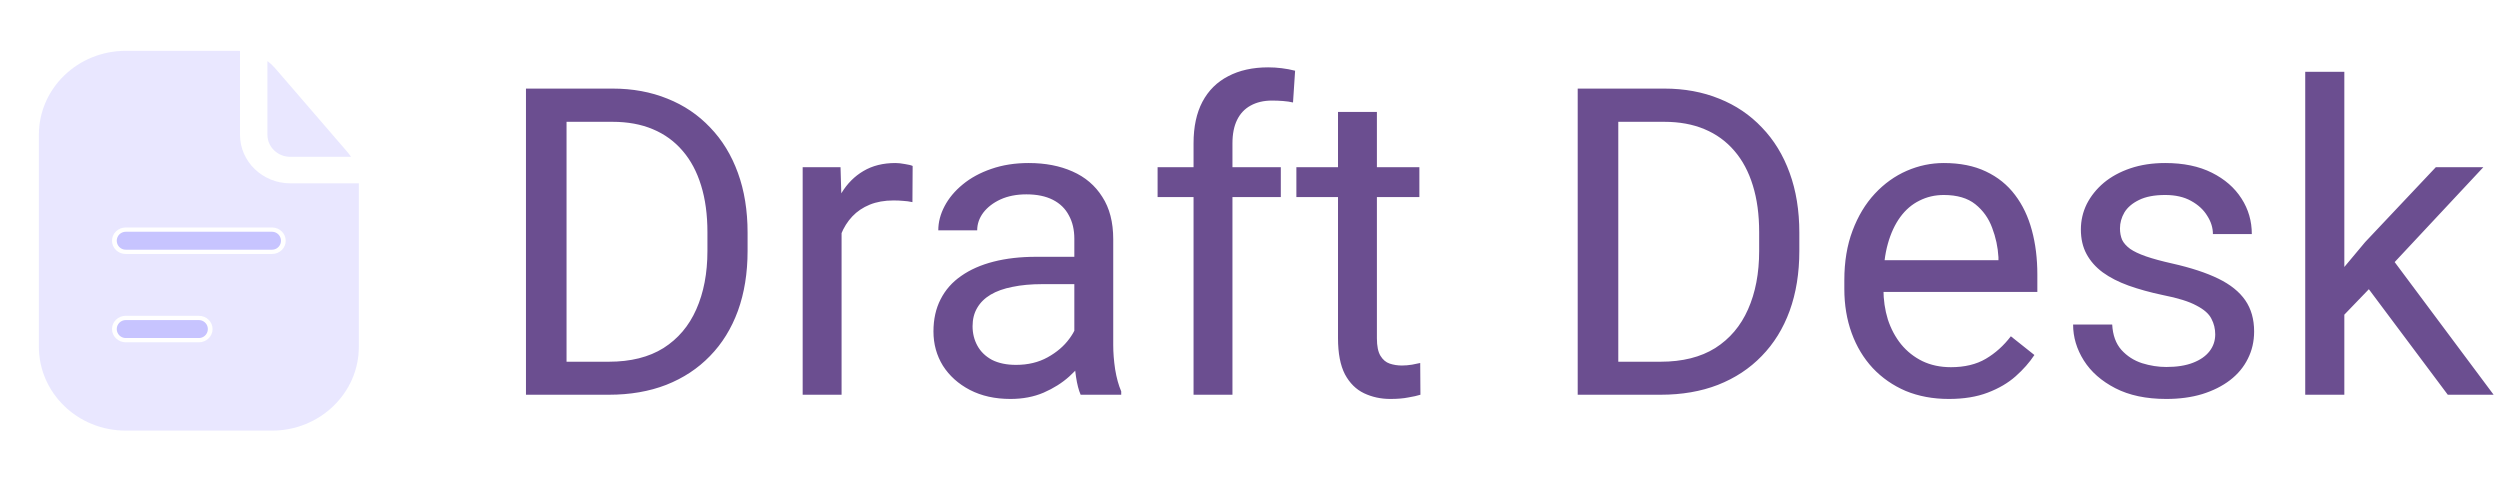 <svg width="209" height="42" viewBox="0 0 209 42" fill="none" xmlns="http://www.w3.org/2000/svg">
<path d="M50.897 33H45.553L45.588 30.24H50.897C52.725 30.24 54.248 29.859 55.467 29.098C56.685 28.324 57.6 27.246 58.209 25.863C58.83 24.469 59.141 22.84 59.141 20.977V19.412C59.141 17.947 58.965 16.646 58.613 15.51C58.262 14.361 57.746 13.395 57.066 12.609C56.387 11.812 55.555 11.209 54.57 10.799C53.598 10.389 52.478 10.184 51.213 10.184H45.447V7.406H51.213C52.889 7.406 54.418 7.688 55.801 8.25C57.184 8.801 58.373 9.604 59.369 10.658C60.377 11.701 61.15 12.967 61.69 14.455C62.228 15.932 62.498 17.596 62.498 19.447V20.977C62.498 22.828 62.228 24.498 61.69 25.986C61.15 27.463 60.371 28.723 59.352 29.766C58.344 30.809 57.125 31.611 55.695 32.174C54.277 32.725 52.678 33 50.897 33ZM47.363 7.406V33H43.971V7.406H47.363ZM70.356 16.969V33H67.103V13.98H70.268L70.356 16.969ZM76.297 13.875L76.279 16.898C76.01 16.84 75.752 16.805 75.506 16.793C75.272 16.77 75.002 16.758 74.697 16.758C73.947 16.758 73.285 16.875 72.711 17.109C72.137 17.344 71.65 17.672 71.252 18.094C70.853 18.516 70.537 19.02 70.303 19.605C70.08 20.18 69.934 20.812 69.863 21.504L68.949 22.031C68.949 20.883 69.061 19.805 69.283 18.797C69.518 17.789 69.875 16.898 70.356 16.125C70.836 15.34 71.445 14.73 72.184 14.297C72.934 13.852 73.824 13.629 74.856 13.629C75.09 13.629 75.359 13.658 75.664 13.717C75.969 13.764 76.18 13.816 76.297 13.875ZM89.814 29.748V19.957C89.814 19.207 89.662 18.557 89.357 18.006C89.064 17.443 88.619 17.01 88.022 16.705C87.424 16.4 86.686 16.248 85.807 16.248C84.986 16.248 84.266 16.389 83.644 16.67C83.035 16.951 82.555 17.32 82.203 17.777C81.863 18.234 81.693 18.727 81.693 19.254H78.441C78.441 18.574 78.617 17.9 78.969 17.232C79.32 16.564 79.824 15.961 80.481 15.422C81.148 14.871 81.945 14.438 82.871 14.121C83.809 13.793 84.852 13.629 86 13.629C87.383 13.629 88.602 13.863 89.656 14.332C90.723 14.801 91.555 15.51 92.152 16.459C92.762 17.396 93.066 18.574 93.066 19.992V28.852C93.066 29.484 93.119 30.158 93.225 30.873C93.342 31.588 93.512 32.203 93.734 32.719V33H90.342C90.178 32.625 90.049 32.127 89.955 31.506C89.861 30.873 89.814 30.287 89.814 29.748ZM90.377 21.469L90.412 23.754H87.125C86.199 23.754 85.373 23.83 84.647 23.982C83.92 24.123 83.311 24.34 82.818 24.633C82.326 24.926 81.951 25.295 81.693 25.74C81.436 26.174 81.307 26.684 81.307 27.27C81.307 27.867 81.441 28.412 81.711 28.904C81.981 29.396 82.385 29.789 82.924 30.082C83.475 30.363 84.148 30.504 84.945 30.504C85.941 30.504 86.82 30.293 87.582 29.871C88.344 29.449 88.947 28.934 89.393 28.324C89.85 27.715 90.096 27.123 90.131 26.549L91.519 28.113C91.438 28.605 91.215 29.15 90.852 29.748C90.488 30.346 90.002 30.92 89.393 31.471C88.795 32.01 88.08 32.461 87.248 32.824C86.428 33.176 85.502 33.352 84.471 33.352C83.182 33.352 82.051 33.1 81.078 32.596C80.117 32.092 79.367 31.418 78.828 30.574C78.301 29.719 78.037 28.764 78.037 27.709C78.037 26.689 78.236 25.793 78.635 25.02C79.033 24.234 79.607 23.584 80.357 23.068C81.107 22.541 82.01 22.143 83.064 21.873C84.119 21.604 85.297 21.469 86.598 21.469H90.377ZM103.033 33H99.781V11.977C99.781 10.605 100.027 9.451 100.52 8.514C101.023 7.564 101.744 6.85 102.682 6.369C103.619 5.877 104.732 5.631 106.021 5.631C106.396 5.631 106.771 5.654 107.146 5.701C107.533 5.748 107.908 5.818 108.271 5.912L108.096 8.566C107.85 8.508 107.568 8.467 107.252 8.443C106.947 8.42 106.643 8.408 106.338 8.408C105.646 8.408 105.049 8.549 104.545 8.83C104.053 9.1 103.678 9.498 103.42 10.025C103.162 10.553 103.033 11.203 103.033 11.977V33ZM107.076 13.98V16.477H96.775V13.98H107.076ZM118.66 13.98V16.477H108.377V13.98H118.66ZM111.857 9.357H115.109V28.289C115.109 28.934 115.209 29.42 115.408 29.748C115.607 30.076 115.865 30.293 116.182 30.398C116.498 30.504 116.838 30.557 117.201 30.557C117.471 30.557 117.752 30.533 118.045 30.486C118.35 30.428 118.578 30.381 118.73 30.346L118.748 33C118.49 33.082 118.15 33.158 117.729 33.228C117.318 33.31 116.82 33.352 116.234 33.352C115.438 33.352 114.705 33.193 114.037 32.877C113.369 32.56 112.836 32.033 112.438 31.295C112.051 30.545 111.857 29.537 111.857 28.271V9.357ZM138.822 33H133.479L133.514 30.24H138.822C140.65 30.24 142.174 29.859 143.393 29.098C144.611 28.324 145.525 27.246 146.135 25.863C146.756 24.469 147.066 22.84 147.066 20.977V19.412C147.066 17.947 146.891 16.646 146.539 15.51C146.188 14.361 145.672 13.395 144.992 12.609C144.312 11.812 143.48 11.209 142.496 10.799C141.523 10.389 140.404 10.184 139.139 10.184H133.373V7.406H139.139C140.814 7.406 142.344 7.688 143.727 8.25C145.109 8.801 146.299 9.604 147.295 10.658C148.303 11.701 149.076 12.967 149.615 14.455C150.154 15.932 150.424 17.596 150.424 19.447V20.977C150.424 22.828 150.154 24.498 149.615 25.986C149.076 27.463 148.297 28.723 147.277 29.766C146.27 30.809 145.051 31.611 143.621 32.174C142.203 32.725 140.604 33 138.822 33ZM135.289 7.406V33H131.896V7.406H135.289ZM162.922 33.352C161.598 33.352 160.396 33.129 159.318 32.684C158.252 32.227 157.332 31.588 156.559 30.768C155.797 29.947 155.211 28.975 154.801 27.85C154.391 26.725 154.186 25.494 154.186 24.158V23.42C154.186 21.873 154.414 20.496 154.871 19.289C155.328 18.07 155.949 17.039 156.734 16.195C157.52 15.352 158.41 14.713 159.406 14.279C160.402 13.846 161.434 13.629 162.5 13.629C163.859 13.629 165.031 13.863 166.016 14.332C167.012 14.801 167.826 15.457 168.459 16.301C169.092 17.133 169.561 18.117 169.865 19.254C170.17 20.379 170.322 21.609 170.322 22.945V24.404H156.119V21.75H167.07V21.504C167.023 20.66 166.848 19.84 166.543 19.043C166.25 18.246 165.781 17.59 165.137 17.074C164.492 16.559 163.613 16.301 162.5 16.301C161.762 16.301 161.082 16.459 160.461 16.775C159.84 17.08 159.307 17.537 158.861 18.146C158.416 18.756 158.07 19.5 157.824 20.379C157.578 21.258 157.455 22.271 157.455 23.42V24.158C157.455 25.061 157.578 25.91 157.824 26.707C158.082 27.492 158.451 28.184 158.932 28.781C159.424 29.379 160.016 29.848 160.707 30.188C161.41 30.527 162.207 30.697 163.098 30.697C164.246 30.697 165.219 30.463 166.016 29.994C166.812 29.525 167.51 28.898 168.107 28.113L170.076 29.678C169.666 30.299 169.145 30.891 168.512 31.453C167.879 32.016 167.1 32.473 166.174 32.824C165.26 33.176 164.176 33.352 162.922 33.352ZM185.193 27.955C185.193 27.486 185.088 27.053 184.877 26.654C184.678 26.244 184.262 25.875 183.629 25.547C183.008 25.207 182.07 24.914 180.816 24.668C179.762 24.445 178.807 24.182 177.951 23.877C177.107 23.572 176.387 23.203 175.789 22.77C175.203 22.336 174.752 21.826 174.436 21.24C174.119 20.654 173.961 19.969 173.961 19.184C173.961 18.434 174.125 17.725 174.453 17.057C174.793 16.389 175.268 15.797 175.877 15.281C176.498 14.766 177.242 14.361 178.109 14.068C178.977 13.775 179.943 13.629 181.01 13.629C182.533 13.629 183.834 13.898 184.912 14.438C185.99 14.977 186.816 15.697 187.391 16.6C187.965 17.49 188.252 18.48 188.252 19.57H185C185 19.043 184.842 18.533 184.525 18.041C184.221 17.537 183.77 17.121 183.172 16.793C182.586 16.465 181.865 16.301 181.01 16.301C180.107 16.301 179.375 16.441 178.812 16.723C178.262 16.992 177.857 17.338 177.6 17.76C177.354 18.182 177.23 18.627 177.23 19.096C177.23 19.447 177.289 19.764 177.406 20.045C177.535 20.314 177.758 20.566 178.074 20.801C178.391 21.023 178.836 21.234 179.41 21.434C179.984 21.633 180.717 21.832 181.607 22.031C183.166 22.383 184.449 22.805 185.457 23.297C186.465 23.789 187.215 24.393 187.707 25.107C188.199 25.822 188.445 26.689 188.445 27.709C188.445 28.541 188.27 29.303 187.918 29.994C187.578 30.686 187.08 31.283 186.424 31.787C185.779 32.279 185.006 32.666 184.104 32.947C183.213 33.217 182.211 33.352 181.098 33.352C179.422 33.352 178.004 33.053 176.844 32.455C175.684 31.857 174.805 31.084 174.207 30.135C173.609 29.186 173.311 28.184 173.311 27.129H176.58C176.627 28.02 176.885 28.729 177.354 29.256C177.822 29.771 178.396 30.141 179.076 30.363C179.756 30.574 180.43 30.68 181.098 30.68C181.988 30.68 182.732 30.562 183.33 30.328C183.939 30.094 184.402 29.771 184.719 29.361C185.035 28.951 185.193 28.482 185.193 27.955ZM195.986 6V33H192.717V6H195.986ZM207.605 13.98L199.309 22.857L194.668 27.674L194.404 24.211L197.727 20.238L203.633 13.98H207.605ZM204.635 33L197.85 23.93L199.537 21.029L208.467 33H204.635Z" fill="#6B4E90"/>
<g opacity="0.4">
<path fill-rule="evenodd" clip-rule="evenodd" d="M20.064 4.259C19.97 4.253 19.874 4.25 19.779 4.25H10.511C6.501 4.25 3.25 7.391 3.25 11.264V28.985C3.25 32.859 6.501 36 10.511 36H22.739C26.749 36 30 32.859 30 28.985V15.326H24.268C21.946 15.326 20.064 13.507 20.064 11.264V4.259ZM9.364 20.125C9.364 19.513 9.878 19.017 10.511 19.017H16.625H22.739C23.372 19.017 23.886 19.513 23.886 20.125C23.886 20.737 23.372 21.233 22.739 21.233H10.511C9.878 21.233 9.364 20.737 9.364 20.125ZM10.511 26.401C9.878 26.401 9.364 26.897 9.364 27.509C9.364 28.12 9.878 28.616 10.511 28.616H16.625C17.258 28.616 17.771 28.12 17.771 27.509C17.771 26.897 17.258 26.401 16.625 26.401H10.511Z" fill="#C7C4FF"/>
<path d="M29.345 13.111C29.249 12.964 29.142 12.822 29.026 12.688L23.008 5.711C22.813 5.485 22.594 5.281 22.357 5.104V11.264C22.357 12.284 23.213 13.111 24.268 13.111H29.345Z" fill="#C7C4FF"/>
</g>
<path d="M10.511 20.125H22.739" stroke="#C7C4FF" stroke-width="1.5" stroke-linecap="round"/>
<path d="M10.511 27.509H16.625" stroke="#C7C4FF" stroke-width="1.5" stroke-linecap="round"/>
</svg>
